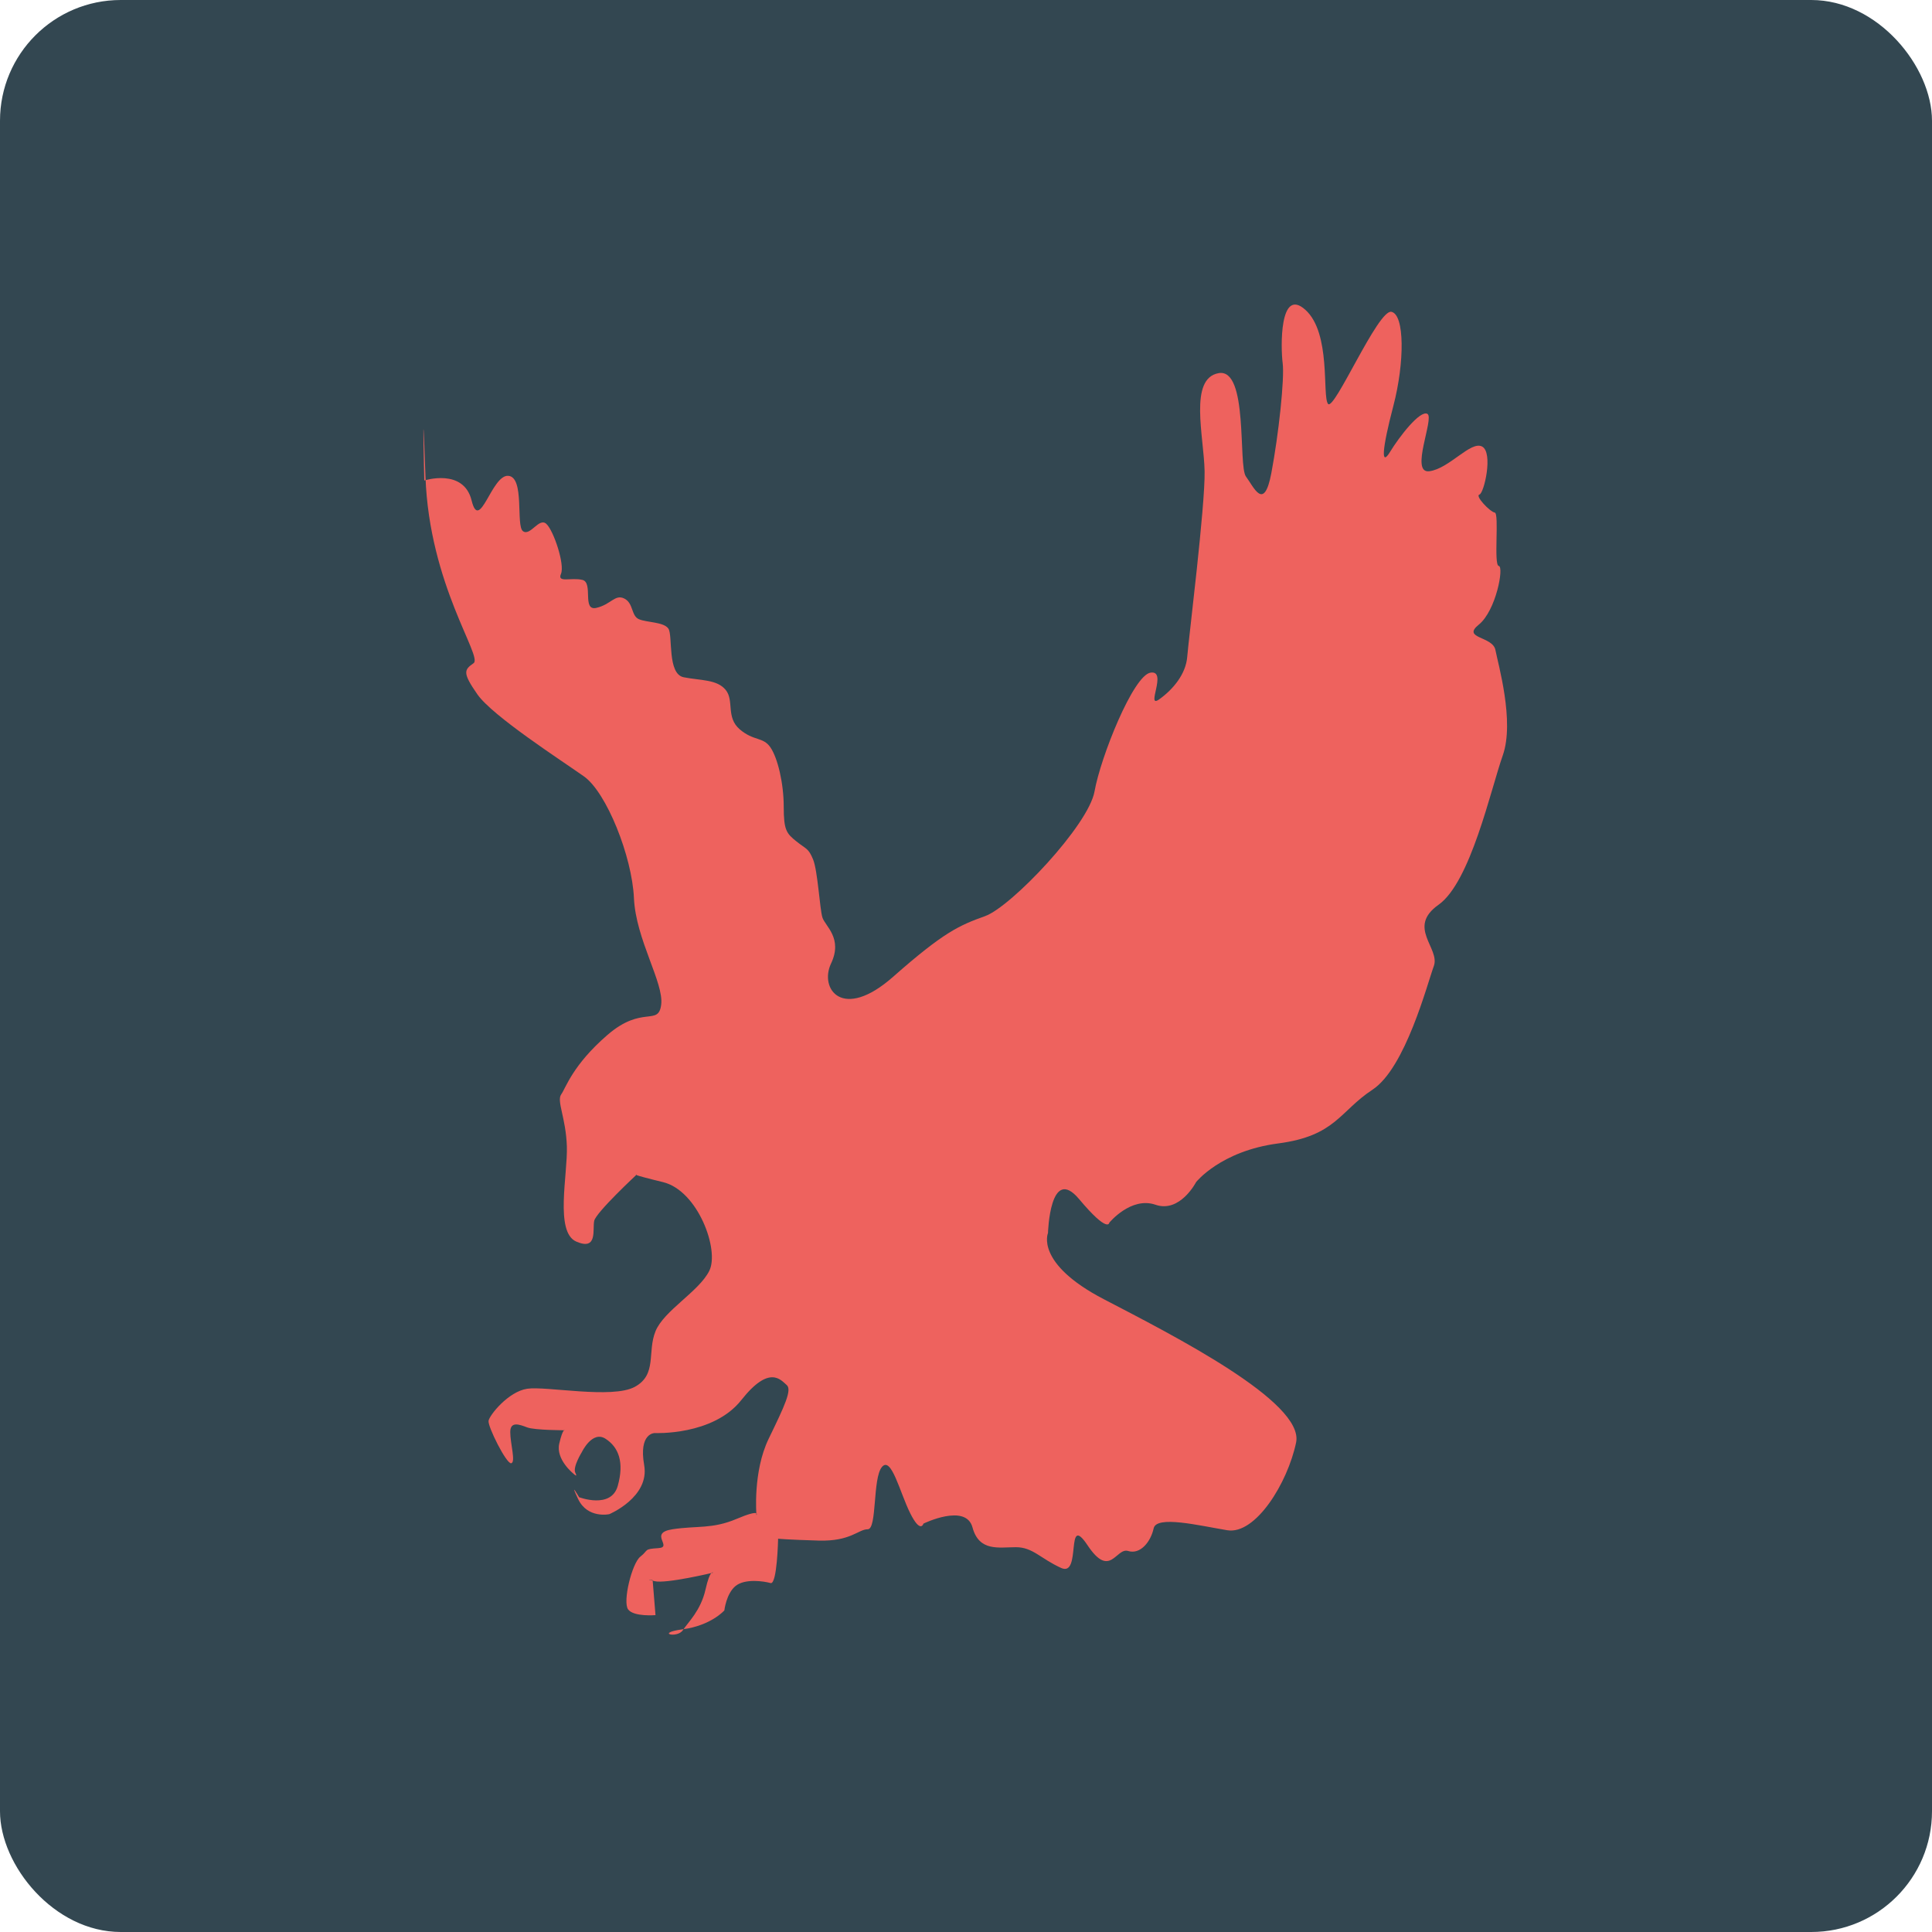 <?xml version="1.0" encoding="UTF-8" standalone="no"?>
<!-- Created with Inkscape (http://www.inkscape.org/) -->

<svg
   xmlns:dc="http://purl.org/dc/elements/1.1/"
   xmlns:cc="http://creativecommons.org/ns#"
   xmlns:rdf="http://www.w3.org/1999/02/22-rdf-syntax-ns#"
   xmlns:svg="http://www.w3.org/2000/svg"
   xmlns="http://www.w3.org/2000/svg"
   xmlns:sodipodi="http://sodipodi.sourceforge.net/DTD/sodipodi-0.dtd"
   xmlns:inkscape="http://www.inkscape.org/namespaces/inkscape"
   width="64"
   height="64"
   id="svg2"
   version="1.1"
   inkscape:version="0.91 r13725"
   sodipodi:docname="eagle.svg">
  <defs
     id="defs4">
    <clipPath
       id="clipPath-188690824">
      <g
         transform="translate(0,-1004.362)"
         id="g17">
        <path
           style="fill:#1890d0"
           inkscape:connector-curvature="0"
           d="m -24,13 c 0,1.105 -0.672,2 -1.5,2 -0.828,0 -1.5,-0.895 -1.5,-2 0,-1.105 0.672,-2 1.5,-2 0.828,0 1.5,0.895 1.5,2 z"
           transform="matrix(15.333,0,0,11.5,415,878.862)"
           id="path19" />
      </g>
    </clipPath>
  </defs>
  <sodipodi:namedview
     id="base"
     pagecolor="#ffffff"
     bordercolor="#666666"
     borderopacity="1.0"
     inkscape:pageopacity="0.0"
     inkscape:pageshadow="2"
     inkscape:zoom="10.84967"
     inkscape:cx="21.494684"
     inkscape:cy="43.305571"
     inkscape:document-units="px"
     inkscape:current-layer="layer1"
     showgrid="true"
     inkscape:object-paths="true"
     inkscape:snap-object-midpoints="true"
     inkscape:snap-center="true"
     inkscape:snap-bbox="true"
     inkscape:bbox-paths="true"
     inkscape:bbox-nodes="true"
     inkscape:snap-bbox-edge-midpoints="true"
     inkscape:snap-bbox-midpoints="true"
     inkscape:snap-intersection-paths="true"
     inkscape:object-nodes="true"
     inkscape:snap-smooth-nodes="true"
     inkscape:snap-midpoints="true"
     inkscape:snap-page="true"
     inkscape:window-width="696"
     inkscape:window-height="651"
     inkscape:window-x="668"
     inkscape:window-y="56"
     inkscape:window-maximized="0"
     inkscape:snap-global="false">
    <inkscape:grid
       empspacing="2"
       visible="true"
       enabled="true"
       snapvisiblegridlinesonly="true"
       type="xygrid"
       id="grid2987" />
  </sodipodi:namedview>
  <g
     inkscape:label="Layer 1"
     inkscape:groupmode="layer"
     id="layer1"
     transform="translate(0,-988.362)">
    <rect
       style="fill:#334751;fill-opacity:1;stroke:none"
       id="rect4990"
       width="64"
       height="64"
       x="0"
       y="0"
       transform="translate(0,988.362)"
       ry="4" />
    <path
       style="fill:#ee625e;fill-rule:evenodd;stroke:none;stroke-width:1px;stroke-linecap:butt;stroke-linejoin:miter;stroke-opacity:1;fill-opacity:1"
       d="m 14.054,1004.279 c 0,0 1.304,-0.42 1.569,0.663 0.265,1.083 0.663,-0.862 1.215,-0.818 0.552,0.044 0.243,1.657 0.486,1.834 0.243,0.177 0.53,-0.464 0.773,-0.243 0.243,0.221 0.619,1.348 0.486,1.657 -0.133,0.309 0.331,0.111 0.707,0.199 0.376,0.088 -0.022,1.038 0.464,0.928 0.486,-0.111 0.619,-0.464 0.928,-0.309 0.309,0.155 0.221,0.575 0.486,0.685 0.265,0.111 0.818,0.088 0.972,0.309 0.155,0.221 -0.044,1.503 0.508,1.613 0.552,0.11 1.105,0.066 1.392,0.42 0.287,0.354 0,0.906 0.464,1.304 0.464,0.398 0.773,0.243 1.016,0.597 0.243,0.353 0.442,1.193 0.442,1.967 0,0.773 0.088,0.884 0.42,1.149 0.331,0.265 0.398,0.221 0.552,0.597 0.155,0.376 0.221,1.635 0.309,1.922 0.088,0.287 0.685,0.685 0.287,1.525 -0.398,0.84 0.376,1.923 2.055,0.442 1.679,-1.481 2.188,-1.702 3.049,-2.011 0.862,-0.309 3.425,-3.005 3.624,-4.132 0.199,-1.127 1.282,-3.845 1.856,-3.933 0.575,-0.088 -0.177,1.215 0.287,0.884 0.464,-0.332 0.884,-0.84 0.928,-1.414 0.044,-0.575 0.597,-4.994 0.575,-6.143 -0.022,-1.149 -0.53,-3.071 0.464,-3.248 0.994,-0.177 0.641,3.071 0.906,3.425 0.265,0.354 0.597,1.171 0.84,-0.11 0.243,-1.282 0.442,-3.138 0.376,-3.646 -0.066,-0.508 -0.11,-2.541 0.751,-1.768 0.862,0.773 0.552,2.851 0.751,3.116 0.199,0.265 1.657,-3.138 2.099,-3.049 0.442,0.088 0.442,1.679 0.066,3.116 -0.376,1.436 -0.42,2.033 -0.11,1.525 0.309,-0.508 0.994,-1.392 1.237,-1.26 0.243,0.133 -0.597,1.989 0.066,1.9 0.663,-0.088 1.37,-1.016 1.746,-0.818 0.376,0.199 0.066,1.547 -0.088,1.591 -0.155,0.044 0.354,0.575 0.508,0.597 0.155,0.022 -0.044,1.746 0.133,1.768 0.177,0.022 -0.088,1.481 -0.663,1.945 -0.575,0.464 0.464,0.376 0.552,0.84 0.088,0.464 0.641,2.364 0.243,3.491 -0.398,1.127 -1.066,4.198 -2.128,4.948 -1.062,0.75 0.062,1.438 -0.156,2.031 -0.219,0.594 -0.938,3.375 -2.031,4.094 -1.094,0.719 -1.219,1.531 -3.125,1.781 -1.906,0.25 -2.719,1.281 -2.719,1.281 0,0 -0.531,1.031 -1.344,0.75 -0.812,-0.281 -1.531,0.594 -1.531,0.594 0,0 -0.031,0.375 -1,-0.781 -0.969,-1.156 -1.031,1.125 -1.031,1.125 0,0 -0.438,1 1.844,2.188 2.281,1.188 6.656,3.406 6.375,4.75 -0.281,1.344 -1.344,3.062 -2.281,2.906 -0.938,-0.156 -2.344,-0.5 -2.438,-0.062 -0.094,0.438 -0.438,0.875 -0.844,0.75 -0.406,-0.125 -0.594,0.938 -1.344,-0.188 -0.75,-1.125 -0.188,1.062 -0.875,0.75 -0.688,-0.312 -0.938,-0.688 -1.5,-0.688 -0.562,0 -1.219,0.156 -1.438,-0.656 -0.219,-0.812 -1.625,-0.125 -1.625,-0.125 0,0 -0.094,0.344 -0.438,-0.344 -0.344,-0.688 -0.625,-1.906 -0.938,-1.531 -0.312,0.375 -0.156,2.062 -0.469,2.062 -0.312,0 -0.562,0.406 -1.625,0.375 -1.062,-0.031 -1.344,-0.062 -1.344,-0.062 0,0 -0.031,1.531 -0.25,1.469 -0.219,-0.062 -0.844,-0.156 -1.156,0.094 -0.312,0.25 -0.375,0.812 -0.375,0.812 0,0 -0.438,0.5 -1.375,0.625 -0.938,0.125 -0.188,0.312 0,0.031 0.188,-0.281 0.594,-0.656 0.75,-1.344 0.156,-0.688 0.25,-0.562 0.25,-0.562 0,0 -1.562,0.375 -1.938,0.281 -0.375,-0.094 -0.062,-0.031 -0.062,-0.031 l 0.094,1.156 c 0,0 -0.719,0.062 -0.906,-0.188 -0.188,-0.25 0.125,-1.531 0.406,-1.75 0.281,-0.219 0.094,-0.25 0.594,-0.281 0.5,-0.031 -0.344,-0.5 0.469,-0.625 0.812,-0.125 1.312,0 2.125,-0.344 0.812,-0.344 0.656,-0.125 0.656,-0.125 0,0 -0.125,-1.438 0.406,-2.531 0.531,-1.094 0.781,-1.625 0.594,-1.781 -0.188,-0.156 -0.562,-0.688 -1.5,0.5 -0.938,1.188 -2.875,1.094 -2.875,1.094 0,0 -0.531,0 -0.344,1.062 0.188,1.062 -1.156,1.625 -1.156,1.625 0,0 -0.719,0.156 -1.031,-0.5 -0.312,-0.656 0.031,-0.062 0.031,-0.062 0,0 1.062,0.406 1.281,-0.375 0.219,-0.781 0.031,-1.281 -0.406,-1.562 -0.438,-0.281 -0.781,0.438 -0.781,0.438 0,0 -0.312,0.5 -0.219,0.688 0.094,0.188 -0.062,0.031 -0.062,0.031 0,0 -0.594,-0.469 -0.469,-1 0.125,-0.531 0.188,-0.438 0.188,-0.438 0,0 -1,0 -1.25,-0.094 -0.25,-0.094 -0.562,-0.219 -0.562,0.156 0,0.375 0.188,1 0.031,1.031 -0.156,0.031 -0.781,-1.219 -0.75,-1.406 0.031,-0.188 0.656,-0.969 1.281,-1.062 0.625,-0.094 2.812,0.344 3.562,-0.062 0.75,-0.406 0.406,-1.156 0.688,-1.844 0.281,-0.688 1.438,-1.312 1.781,-2 0.344,-0.688 -0.375,-2.656 -1.531,-2.938 -1.156,-0.281 -0.875,-0.25 -0.875,-0.25 0,0 -1.344,1.25 -1.406,1.531 -0.062,0.281 0.125,1 -0.594,0.688 -0.719,-0.312 -0.281,-2.219 -0.312,-3.156 -0.031,-0.938 -0.344,-1.5 -0.188,-1.719 0.156,-0.219 0.375,-0.969 1.531,-1.969 1.156,-1 1.688,-0.281 1.781,-1 C 22,1020.925 21.062,1019.487 21,1018.112 c -0.062,-1.375 -0.906,-3.5 -1.656,-4.031 -0.75,-0.531 -3.031,-2 -3.531,-2.719 -0.5,-0.719 -0.438,-0.812 -0.125,-1.031 0.312,-0.219 -1.469,-2.594 -1.594,-6.188 -0.125,-3.594 -0.04,0.136 -0.04,0.136 z"
       id="path3366"
       inkscape:connector-curvature="0" />
  </g>
</svg>
